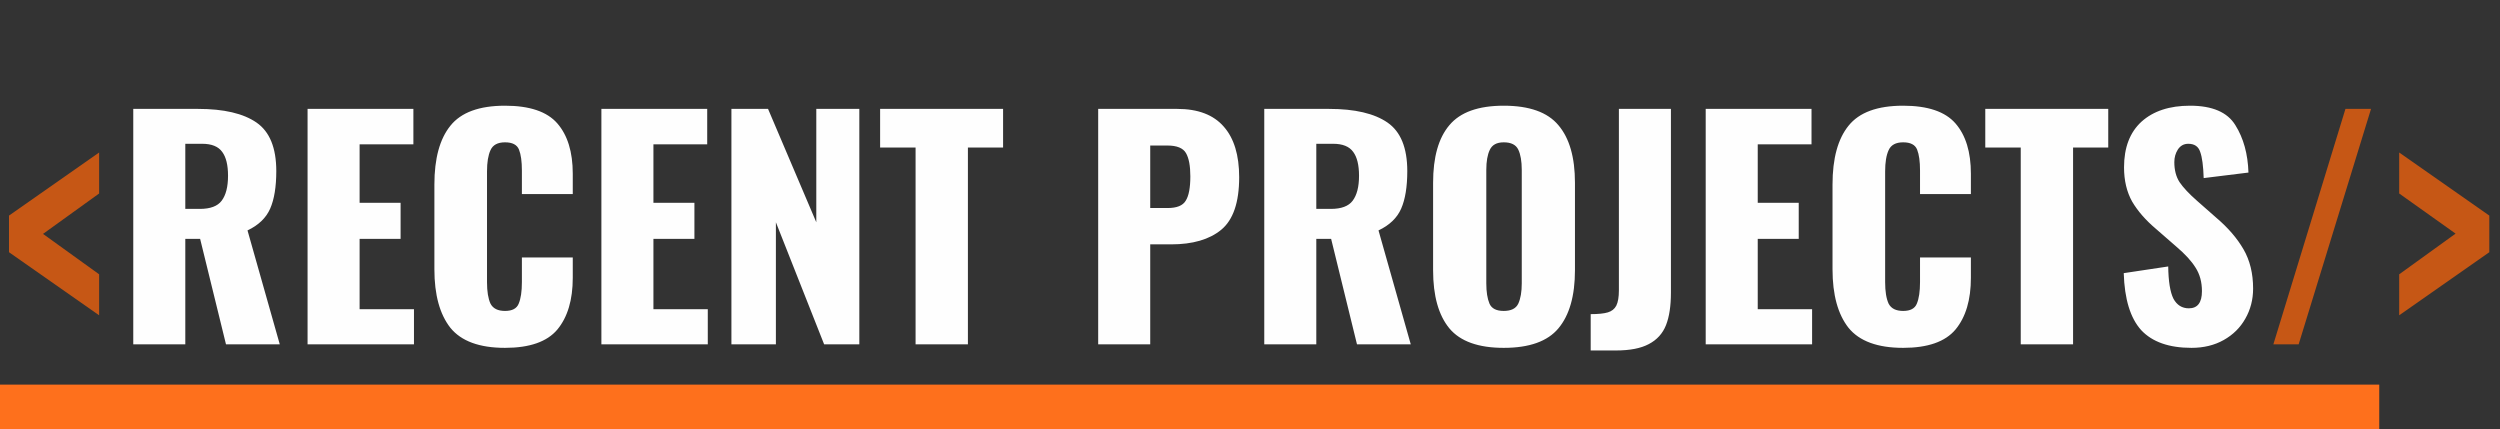 <svg width="559" height="96" viewBox="0 0 559 96" fill="none" xmlns="http://www.w3.org/2000/svg">
<rect x="0" y="0" width="559" height="96" fill="#333333" stroke="none"/>
<path d="M2.015 56.395V48.205L22.165 34.1V43.265L9.62 52.3L22.165 61.335V70.5L2.015 56.395ZM524.442 24.35H530.162L513.977 77H508.322L524.442 24.35ZM536.459 61.335L549.069 52.235L536.459 43.265V34.1L556.609 48.205V56.395L536.459 70.5V61.335Z" fill="#C65715"/>
<path d="M29.798 24.35H44.293C50.057 24.35 54.412 25.368 57.358 27.405C60.305 29.442 61.778 33.06 61.778 38.26C61.778 41.77 61.323 44.565 60.413 46.645C59.503 48.725 57.813 50.35 55.343 51.52L62.558 77H50.533L44.748 53.405H41.433V77H29.798V24.35ZM44.683 46.71C47.023 46.71 48.648 46.103 49.558 44.89C50.512 43.633 50.988 41.77 50.988 39.3C50.988 36.917 50.555 35.14 49.688 33.97C48.822 32.757 47.327 32.15 45.203 32.15H41.433V46.71H44.683ZM68.773 24.35H92.433V32.28H80.408V45.345H89.573V53.405H80.408V69.135H92.563V77H68.773V24.35ZM112.925 77.78C107.205 77.78 103.132 76.285 100.705 73.295C98.322 70.262 97.13 65.907 97.13 60.23V41.25C97.13 35.443 98.322 31.067 100.705 28.12C103.089 25.13 107.162 23.635 112.925 23.635C118.429 23.635 122.329 24.957 124.625 27.6C126.922 30.243 128.07 33.992 128.07 38.845V43.395H116.695V38.13C116.695 36.093 116.479 34.533 116.045 33.45C115.612 32.367 114.572 31.825 112.925 31.825C111.279 31.825 110.195 32.41 109.675 33.58C109.155 34.707 108.895 36.288 108.895 38.325V63.09C108.895 65.17 109.155 66.773 109.675 67.9C110.239 68.983 111.322 69.525 112.925 69.525C114.529 69.525 115.547 68.983 115.98 67.9C116.457 66.773 116.695 65.17 116.695 63.09V57.565H128.07V62.115C128.07 67.055 126.922 70.912 124.625 73.685C122.329 76.415 118.429 77.78 112.925 77.78ZM134.471 24.35H158.131V32.28H146.106V45.345H155.271V53.405H146.106V69.135H158.261V77H134.471V24.35ZM163.544 24.35H171.734L182.524 49.7V24.35H192.144V77H184.279L173.489 49.7V77H163.544V24.35ZM204.724 32.995H196.794V24.35H224.289V32.995H216.424V77H204.724V32.995ZM245.555 24.35H263.235C267.872 24.35 271.339 25.672 273.635 28.315C275.932 30.915 277.08 34.685 277.08 39.625C277.08 45.258 275.737 49.18 273.05 51.39C270.407 53.557 266.68 54.64 261.87 54.64H257.19V77H245.555V24.35ZM261.09 46.515C263.127 46.515 264.47 45.973 265.12 44.89C265.814 43.807 266.16 41.987 266.16 39.43C266.16 37.09 265.835 35.357 265.185 34.23C264.535 33.103 263.149 32.54 261.025 32.54H257.19V46.515H261.09ZM282.689 24.35H297.184C302.947 24.35 307.302 25.368 310.249 27.405C313.196 29.442 314.669 33.06 314.669 38.26C314.669 41.77 314.214 44.565 313.304 46.645C312.394 48.725 310.704 50.35 308.234 51.52L315.449 77H303.424L297.639 53.405H294.324V77H282.689V24.35ZM297.574 46.71C299.914 46.71 301.539 46.103 302.449 44.89C303.402 43.633 303.879 41.77 303.879 39.3C303.879 36.917 303.446 35.14 302.579 33.97C301.712 32.757 300.217 32.15 298.094 32.15H294.324V46.71H297.574ZM336.236 77.78C330.559 77.78 326.508 76.328 324.081 73.425C321.654 70.478 320.441 66.145 320.441 60.425V40.86C320.441 35.14 321.654 30.85 324.081 27.99C326.508 25.087 330.559 23.635 336.236 23.635C341.956 23.635 346.029 25.087 348.456 27.99C350.926 30.893 352.161 35.183 352.161 40.86V60.425C352.161 66.145 350.926 70.478 348.456 73.425C346.029 76.328 341.956 77.78 336.236 77.78ZM336.236 69.525C337.883 69.525 338.966 68.983 339.486 67.9C340.006 66.773 340.266 65.257 340.266 63.35V38C340.266 36.05 340.006 34.533 339.486 33.45C338.966 32.367 337.883 31.825 336.236 31.825C334.676 31.825 333.636 32.388 333.116 33.515C332.596 34.598 332.336 36.093 332.336 38V63.35C332.336 65.257 332.574 66.773 333.051 67.9C333.528 68.983 334.589 69.525 336.236 69.525ZM355.679 70.24C357.369 70.24 358.647 70.11 359.514 69.85C360.381 69.59 361.009 69.092 361.399 68.355C361.789 67.575 361.984 66.427 361.984 64.91V24.35H373.619V65.43C373.619 68.42 373.251 70.847 372.514 72.71C371.777 74.573 370.499 75.982 368.679 76.935C366.902 77.888 364.454 78.365 361.334 78.365H355.679V70.24ZM381.395 24.35H405.055V32.28H393.03V45.345H402.195V53.405H393.03V69.135H405.185V77H381.395V24.35ZM425.547 77.78C419.827 77.78 415.754 76.285 413.327 73.295C410.944 70.262 409.752 65.907 409.752 60.23V41.25C409.752 35.443 410.944 31.067 413.327 28.12C415.711 25.13 419.784 23.635 425.547 23.635C431.051 23.635 434.951 24.957 437.247 27.6C439.544 30.243 440.692 33.992 440.692 38.845V43.395H429.317V38.13C429.317 36.093 429.101 34.533 428.667 33.45C428.234 32.367 427.194 31.825 425.547 31.825C423.901 31.825 422.817 32.41 422.297 33.58C421.777 34.707 421.517 36.288 421.517 38.325V63.09C421.517 65.17 421.777 66.773 422.297 67.9C422.861 68.983 423.944 69.525 425.547 69.525C427.151 69.525 428.169 68.983 428.602 67.9C429.079 66.773 429.317 65.17 429.317 63.09V57.565H440.692V62.115C440.692 67.055 439.544 70.912 437.247 73.685C434.951 76.415 431.051 77.78 425.547 77.78ZM451.838 32.995H443.908V24.35H471.403V32.995H463.538V77H451.838V32.995ZM490.014 77.78C484.987 77.78 481.239 76.458 478.769 73.815C476.342 71.128 475.042 66.882 474.869 61.075L484.814 59.58C484.857 62.917 485.247 65.322 485.984 66.795C486.764 68.225 487.912 68.94 489.429 68.94C491.379 68.94 492.354 67.662 492.354 65.105C492.354 63.068 491.877 61.313 490.924 59.84C490.014 58.367 488.562 56.785 486.569 55.095L482.019 51.13C479.765 49.223 478.01 47.208 476.754 45.085C475.54 42.918 474.934 40.362 474.934 37.415C474.934 32.995 476.234 29.593 478.834 27.21C481.477 24.827 485.095 23.635 489.689 23.635C494.672 23.635 498.052 25.087 499.829 27.99C501.649 30.893 502.624 34.425 502.754 38.585L492.744 39.82C492.657 37.09 492.397 35.14 491.964 33.97C491.574 32.757 490.685 32.15 489.299 32.15C488.302 32.15 487.522 32.583 486.959 33.45C486.439 34.273 486.179 35.205 486.179 36.245C486.179 38.022 486.569 39.517 487.349 40.73C488.172 41.943 489.472 43.33 491.249 44.89L495.604 48.725C498.204 50.935 500.219 53.275 501.649 55.745C503.079 58.215 503.794 61.14 503.794 64.52C503.794 66.99 503.209 69.243 502.039 71.28C500.912 73.273 499.309 74.855 497.229 76.025C495.149 77.195 492.744 77.78 490.014 77.78Z" fill="#FEFEFE"/>
<line y1="91" x2="532" y2="91" stroke="#FE701C" stroke-width="10"/>
</svg>
